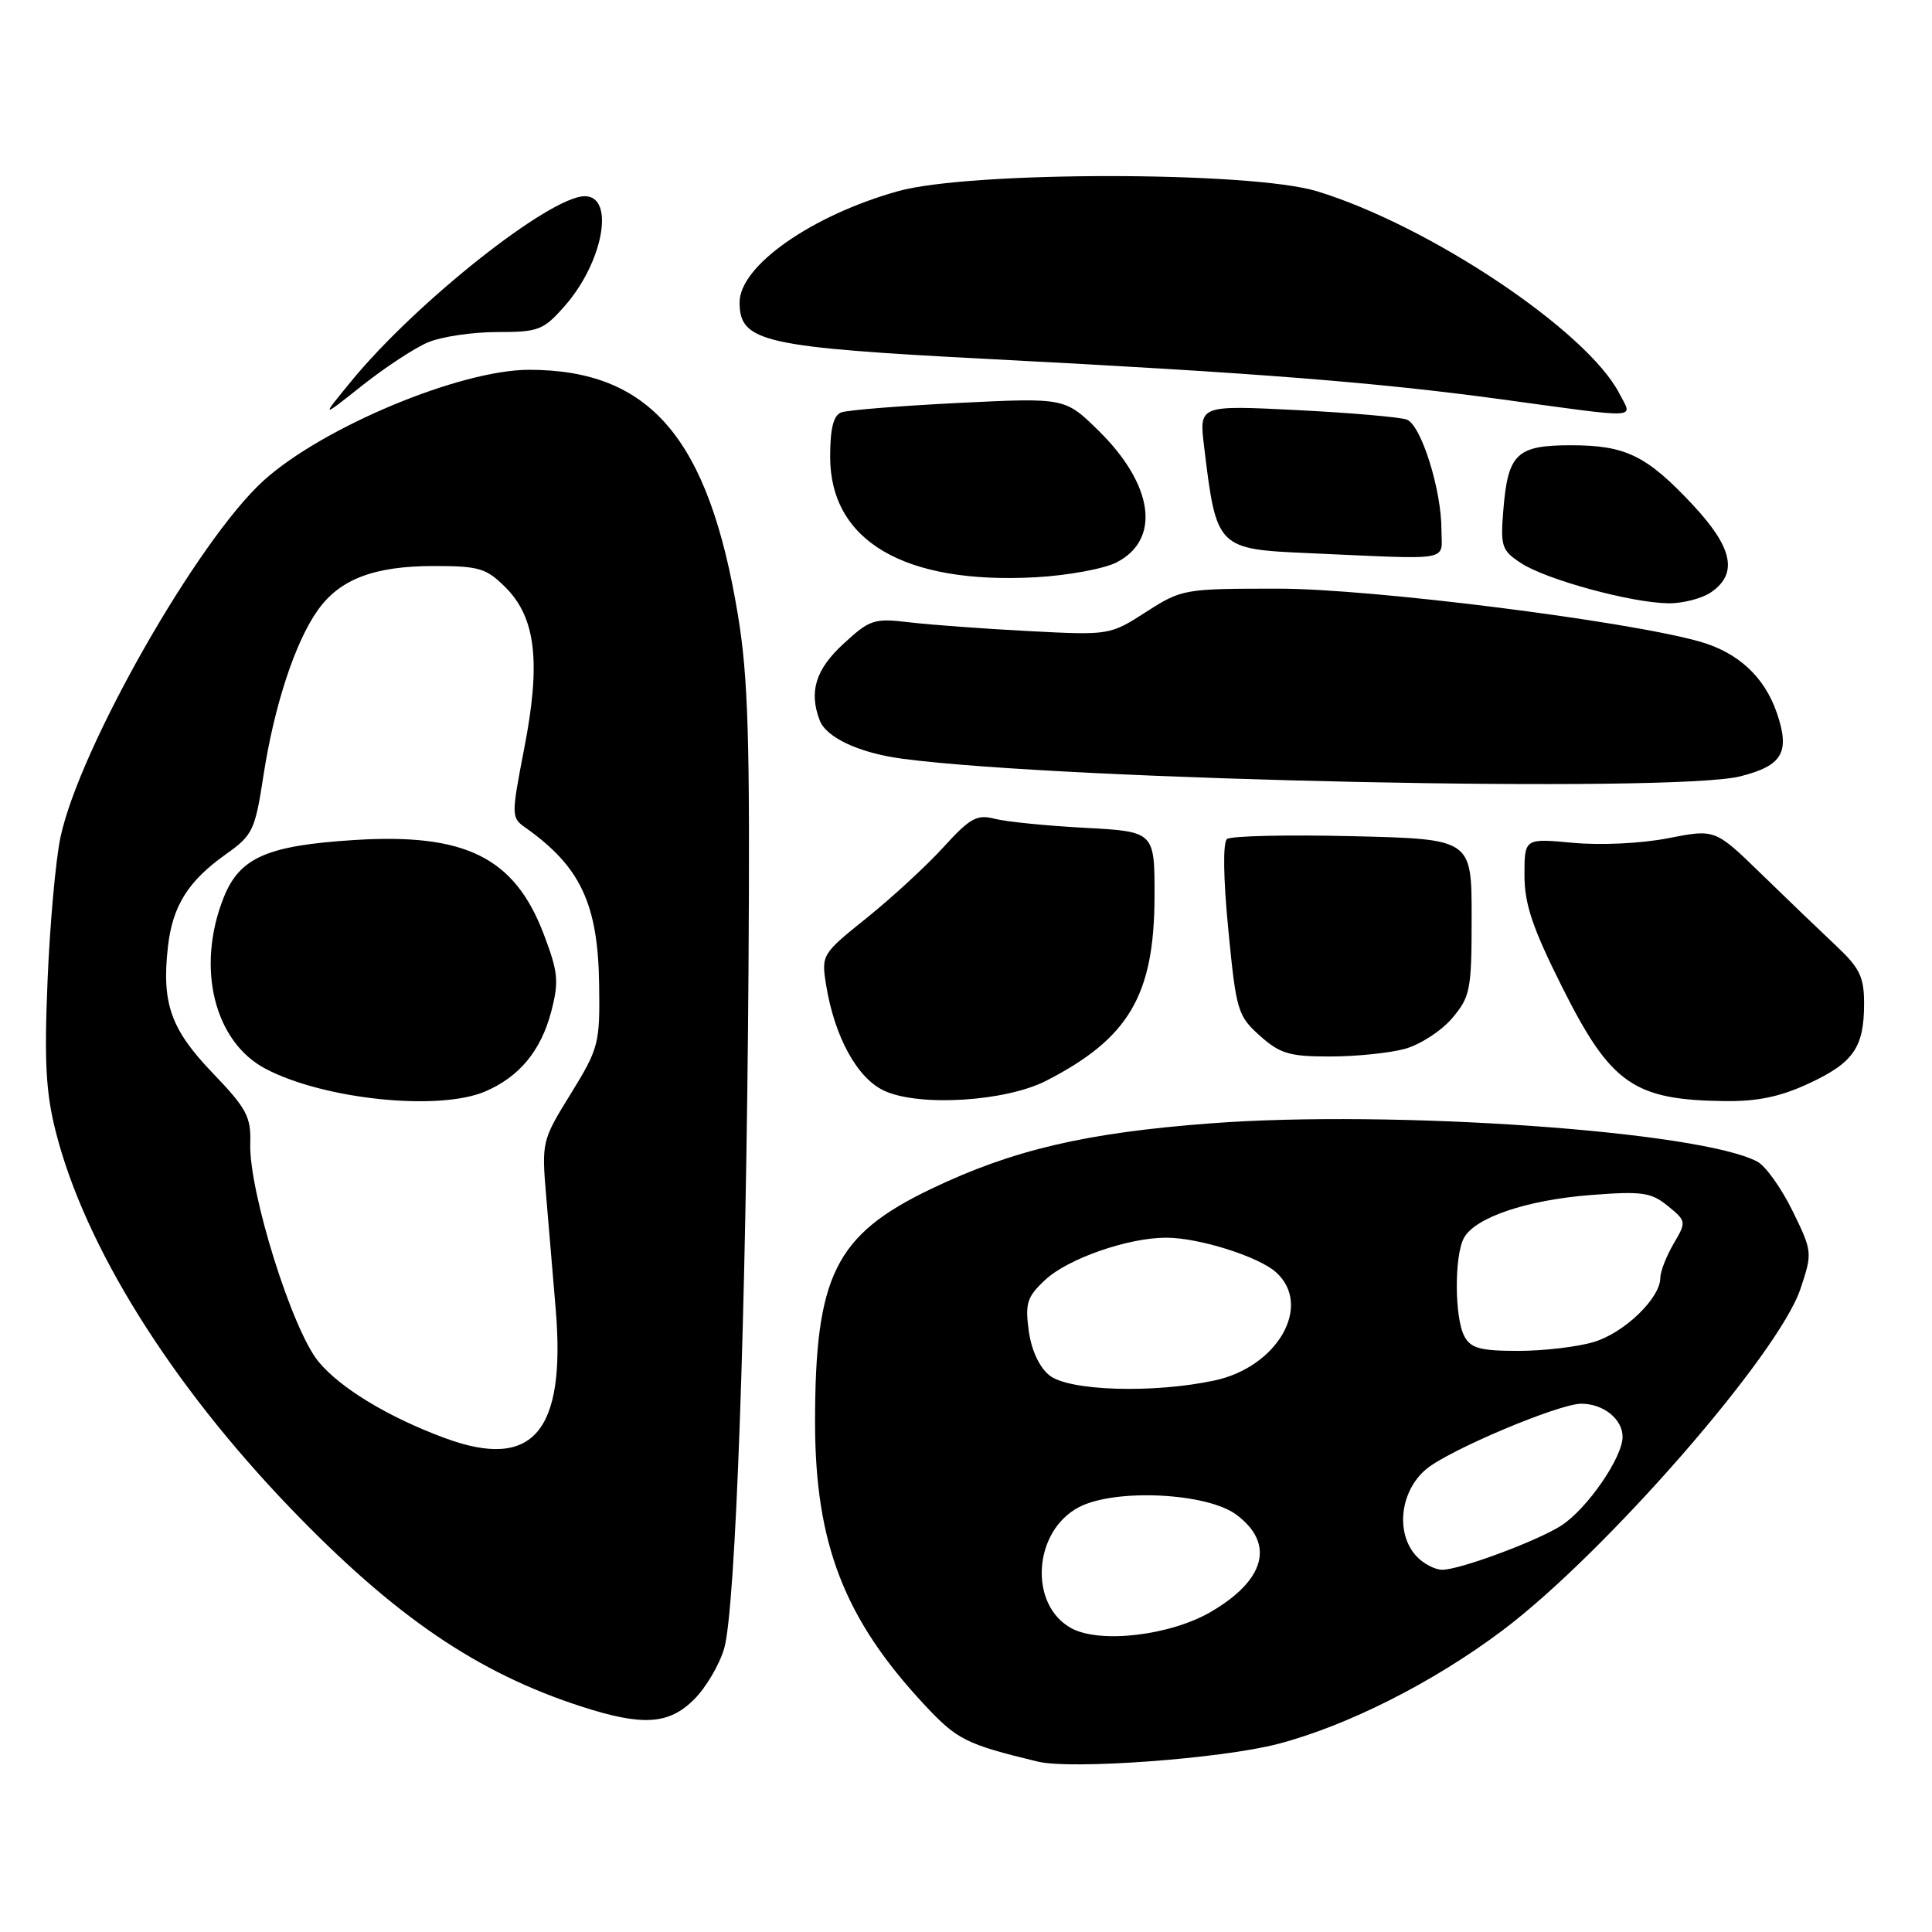 <?xml version="1.0" encoding="UTF-8" standalone="no"?>
<!DOCTYPE svg PUBLIC "-//W3C//DTD SVG 1.1//EN" "http://www.w3.org/Graphics/SVG/1.1/DTD/svg11.dtd" >
<svg xmlns="http://www.w3.org/2000/svg" xmlns:xlink="http://www.w3.org/1999/xlink" version="1.1" viewBox="0 0 256 256">
 <g >
 <path fill="currentColor"
d=" M 169.29 231.09 C 178.52 228.69 189.97 222.90 199.10 216.03 C 212.70 205.80 235.71 179.41 238.58 170.75 C 240.17 165.99 240.15 165.82 237.52 160.45 C 236.05 157.45 233.96 154.51 232.87 153.93 C 225.31 149.88 184.52 147.02 160.41 148.85 C 143.82 150.10 134.16 152.37 123.37 157.54 C 110.68 163.62 108.00 169.01 108.00 188.44 C 108.00 204.54 111.88 214.54 122.54 225.94 C 126.84 230.54 127.98 231.11 137.50 233.42 C 141.94 234.50 161.80 233.04 169.29 231.09 Z  M 91.98 225.17 C 93.54 223.62 95.33 220.58 95.96 218.42 C 97.47 213.22 98.87 174.21 99.18 128.50 C 99.39 97.94 99.14 89.76 97.78 81.50 C 93.91 58.09 86.17 49.00 70.10 49.00 C 60.98 49.00 42.77 56.60 34.94 63.67 C 26.20 71.57 10.48 99.19 8.00 111.00 C 7.37 114.03 6.60 122.58 6.30 130.00 C 5.85 140.69 6.08 144.85 7.40 150.00 C 11.26 165.16 22.58 183.30 38.50 199.86 C 52.29 214.19 63.23 221.65 77.00 226.11 C 85.14 228.75 88.63 228.53 91.98 225.17 Z  M 138.62 143.21 C 149.58 137.59 152.94 131.88 152.98 118.85 C 153.00 110.19 153.00 110.19 143.75 109.69 C 138.66 109.42 133.28 108.88 131.79 108.49 C 129.45 107.88 128.53 108.39 125.00 112.27 C 122.75 114.74 118.19 118.94 114.87 121.61 C 108.92 126.38 108.83 126.52 109.45 130.44 C 110.57 137.40 113.60 142.92 117.21 144.55 C 121.87 146.67 133.27 145.95 138.62 143.21 Z  M 239.67 143.57 C 245.61 140.81 247.00 138.79 247.00 132.97 C 247.00 129.44 246.42 128.25 243.25 125.28 C 241.19 123.34 236.75 119.08 233.38 115.80 C 227.26 109.85 227.26 109.85 221.08 111.06 C 217.56 111.76 212.13 112.02 208.45 111.68 C 202.00 111.08 202.00 111.08 202.00 115.95 C 202.00 119.79 203.05 122.92 206.99 130.79 C 213.42 143.62 216.45 145.75 228.50 145.90 C 232.86 145.96 235.91 145.32 239.67 143.57 Z  M 186.19 138.97 C 188.21 138.40 191.03 136.57 192.44 134.89 C 194.83 132.05 195.00 131.15 195.00 121.51 C 195.00 111.18 195.00 111.18 179.25 110.80 C 170.59 110.59 163.09 110.76 162.58 111.18 C 162.03 111.64 162.09 116.38 162.76 123.21 C 163.80 133.93 164.00 134.61 166.94 137.24 C 169.62 139.63 170.87 140.00 176.27 139.99 C 179.69 139.99 184.16 139.53 186.19 138.97 Z  M 230.59 102.87 C 236.19 101.46 237.22 99.68 235.45 94.49 C 233.81 89.70 230.33 86.47 225.25 85.02 C 215.55 82.26 181.68 78.00 169.38 78.00 C 156.89 78.00 156.59 78.05 151.86 81.09 C 147.06 84.17 147.02 84.18 136.27 83.62 C 130.35 83.31 123.25 82.79 120.50 82.46 C 115.81 81.90 115.26 82.08 111.75 85.32 C 108.07 88.71 107.16 91.65 108.62 95.46 C 109.50 97.75 113.88 99.78 119.59 100.54 C 141.27 103.40 221.76 105.10 230.59 102.87 Z  M 226.78 78.44 C 230.32 75.96 229.58 72.53 224.28 66.87 C 218.19 60.36 215.41 59.00 208.17 59.00 C 200.99 59.00 199.82 60.10 199.21 67.46 C 198.80 72.42 198.97 72.93 201.55 74.62 C 204.87 76.80 216.08 79.86 221.03 79.94 C 222.97 79.97 225.56 79.30 226.78 78.44 Z  M 147.97 74.51 C 153.86 71.47 152.85 64.21 145.54 57.04 C 141.11 52.70 141.11 52.70 127.02 53.39 C 119.27 53.78 112.27 54.34 111.46 54.65 C 110.43 55.05 110.00 56.79 110.00 60.53 C 110.00 71.69 119.82 77.44 137.24 76.49 C 141.49 76.25 146.32 75.37 147.97 74.51 Z  M 191.00 70.18 C 191.00 64.88 188.31 56.33 186.41 55.60 C 185.54 55.27 179.00 54.70 171.86 54.34 C 158.89 53.69 158.89 53.69 159.54 59.09 C 161.18 72.70 161.24 72.76 173.50 73.30 C 192.78 74.15 191.00 74.47 191.00 70.18 Z  M 56.72 45.36 C 58.49 44.61 62.60 44.00 65.86 44.00 C 71.38 44.00 72.00 43.76 74.85 40.52 C 79.93 34.73 81.52 26.00 77.49 26.00 C 72.85 26.00 55.08 40.08 46.51 50.55 C 42.51 55.43 42.51 55.43 48.01 51.07 C 51.03 48.68 54.95 46.10 56.72 45.36 Z  M 214.56 52.12 C 210.28 43.84 189.41 29.89 174.50 25.34 C 165.75 22.67 128.55 22.66 119.00 25.33 C 107.56 28.53 98.00 35.23 98.00 40.06 C 98.00 45.33 101.07 46.02 131.38 47.59 C 166.53 49.41 182.41 50.66 199.00 52.92 C 217.77 55.48 216.34 55.56 214.56 52.12 Z  M 142.02 215.78 C 136.27 212.72 136.87 202.86 143.00 199.69 C 147.79 197.21 159.91 197.80 163.82 200.70 C 168.94 204.51 167.69 209.34 160.48 213.56 C 155.13 216.70 145.85 217.81 142.02 215.78 Z  M 187.65 206.17 C 184.88 203.11 185.52 197.58 188.98 194.67 C 191.98 192.15 206.55 186.00 209.53 186.00 C 212.46 186.00 215.00 188.04 215.00 190.39 C 215.00 193.12 210.31 199.92 206.90 202.13 C 203.78 204.16 193.44 208.00 191.12 208.00 C 190.12 208.00 188.57 207.18 187.65 206.17 Z  M 139.05 182.24 C 137.70 181.15 136.66 178.89 136.31 176.31 C 135.82 172.66 136.10 171.81 138.53 169.56 C 141.55 166.76 149.49 164.00 154.52 164.00 C 158.86 164.00 166.78 166.50 169.09 168.59 C 173.95 172.98 169.30 181.13 160.93 182.92 C 152.81 184.66 141.61 184.31 139.05 182.24 Z  M 194.04 177.07 C 192.73 174.62 192.69 166.45 193.97 164.05 C 195.43 161.32 202.34 158.99 210.87 158.34 C 217.58 157.82 218.80 158.00 221.00 159.80 C 223.46 161.81 223.47 161.89 221.75 164.82 C 220.79 166.47 220.00 168.49 220.00 169.33 C 220.00 172.01 215.23 176.61 211.19 177.82 C 209.03 178.47 204.52 179.00 201.17 179.00 C 196.16 179.00 194.88 178.65 194.04 177.07 Z  M 58.97 190.56 C 51.51 187.81 45.08 183.93 42.20 180.42 C 38.69 176.17 32.96 157.83 33.16 151.50 C 33.27 147.97 32.68 146.87 28.17 142.17 C 22.62 136.38 21.41 132.95 22.25 125.45 C 22.86 120.04 24.93 116.74 29.92 113.20 C 33.50 110.66 33.79 110.05 34.91 102.76 C 36.33 93.52 39.11 85.06 42.11 80.85 C 45.04 76.72 49.60 75.00 57.54 75.00 C 63.47 75.00 64.45 75.29 66.99 77.84 C 71.00 81.85 71.69 87.75 69.46 99.18 C 67.74 108.08 67.74 108.34 69.60 109.65 C 76.93 114.83 79.25 119.78 79.39 130.52 C 79.50 138.30 79.33 138.92 75.63 144.93 C 71.80 151.12 71.76 151.30 72.38 158.60 C 72.72 162.67 73.28 169.34 73.63 173.42 C 75.00 189.74 70.63 194.86 58.97 190.56 Z  M 64.28 144.63 C 68.82 142.69 71.69 139.22 73.05 134.00 C 74.08 130.04 73.96 128.81 72.05 123.79 C 68.19 113.61 61.67 110.37 46.90 111.31 C 35.39 112.04 31.76 113.63 29.65 118.90 C 25.95 128.17 28.36 138.04 35.21 141.63 C 42.95 145.69 58.12 147.25 64.28 144.63 Z "/>
</g>
</svg>